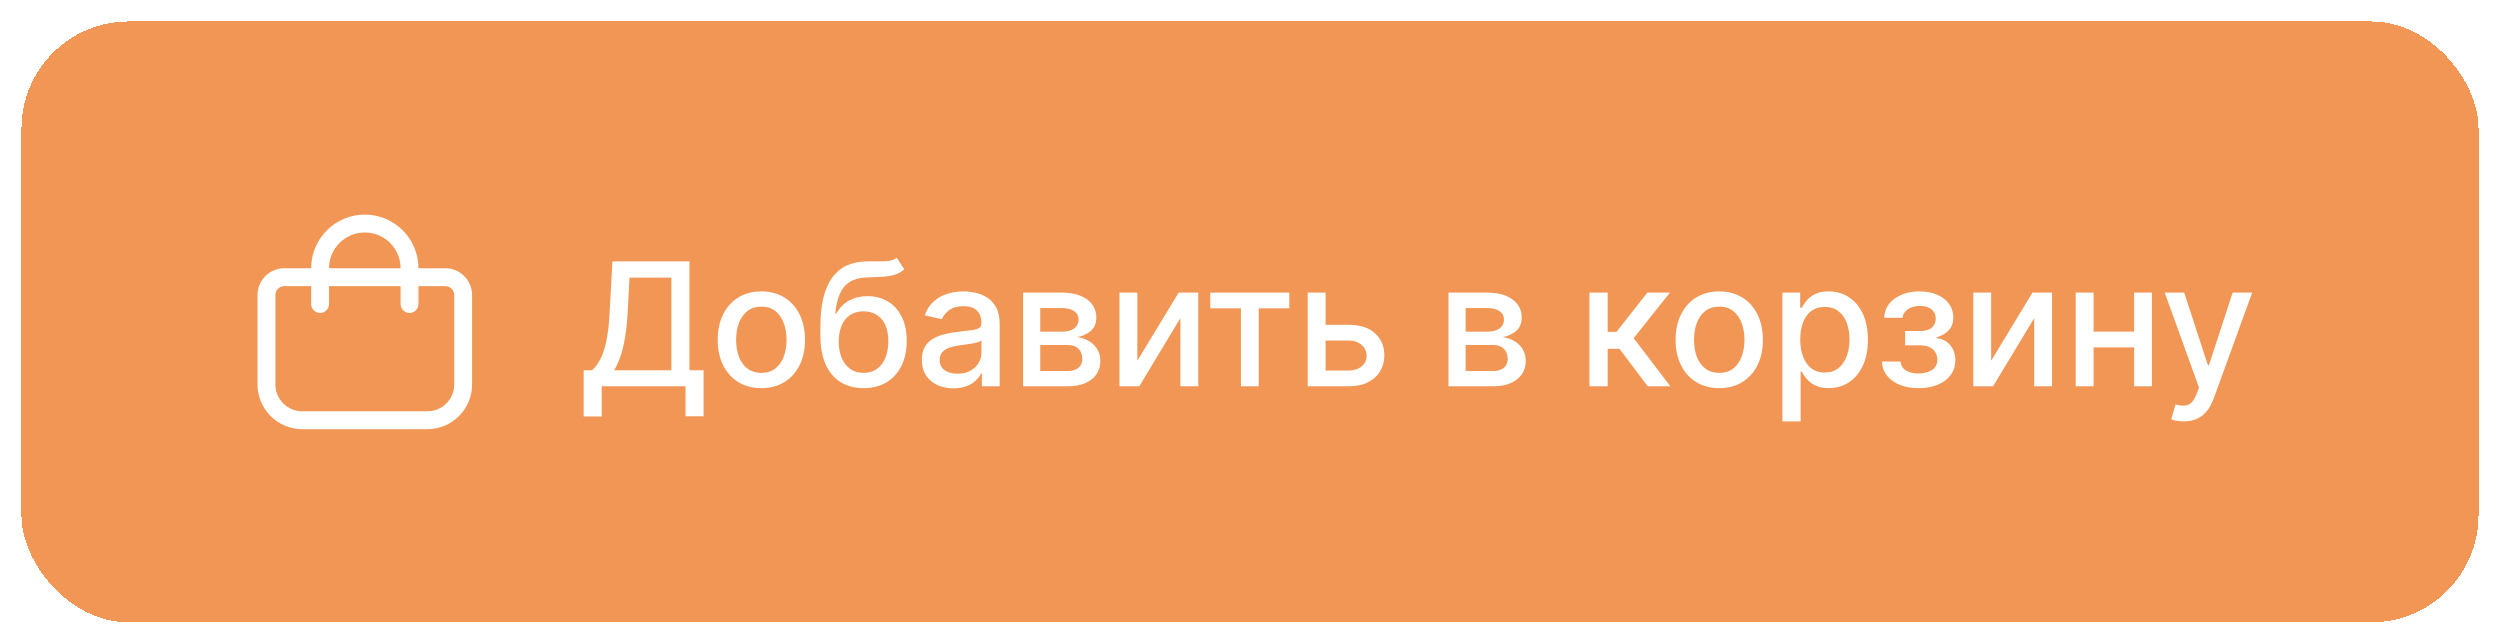 <svg width="233" height="60" viewBox="0 0 233 60" fill="none" xmlns="http://www.w3.org/2000/svg">
<g filter="url(#filter0_d_972_2940)">
<rect x="2" y="1" width="229" height="56" rx="10" fill="#F19654" shape-rendering="crispEdges"/>
<path d="M41.5 24H39C39 22.674 38.473 21.402 37.535 20.465C36.598 19.527 35.326 19 34 19C32.674 19 31.402 19.527 30.465 20.465C29.527 21.402 29 22.674 29 24H26.5C25.837 24 25.201 24.263 24.732 24.732C24.263 25.201 24 25.837 24 26.5V34.833C24.001 35.938 24.441 36.997 25.222 37.778C26.003 38.559 27.062 38.999 28.167 39H39.833C40.938 38.999 41.997 38.559 42.778 37.778C43.559 36.997 43.999 35.938 44 34.833V26.5C44 25.837 43.737 25.201 43.268 24.732C42.799 24.263 42.163 24 41.5 24ZM34 20.667C34.884 20.667 35.732 21.018 36.357 21.643C36.982 22.268 37.333 23.116 37.333 24H30.667C30.667 23.116 31.018 22.268 31.643 21.643C32.268 21.018 33.116 20.667 34 20.667ZM42.333 34.833C42.333 35.496 42.07 36.132 41.601 36.601C41.132 37.07 40.496 37.333 39.833 37.333H28.167C27.504 37.333 26.868 37.07 26.399 36.601C25.93 36.132 25.667 35.496 25.667 34.833V26.5C25.667 26.279 25.755 26.067 25.911 25.911C26.067 25.755 26.279 25.667 26.5 25.667H29V27.333C29 27.554 29.088 27.766 29.244 27.923C29.4 28.079 29.612 28.167 29.833 28.167C30.054 28.167 30.266 28.079 30.423 27.923C30.579 27.766 30.667 27.554 30.667 27.333V25.667H37.333V27.333C37.333 27.554 37.421 27.766 37.577 27.923C37.734 28.079 37.946 28.167 38.167 28.167C38.388 28.167 38.6 28.079 38.756 27.923C38.912 27.766 39 27.554 39 27.333V25.667H41.5C41.721 25.667 41.933 25.755 42.089 25.911C42.245 26.067 42.333 26.279 42.333 26.5V34.833Z" fill="white"/>
<path d="M54.398 37.812V33.511H55.165C55.426 33.292 55.67 32.979 55.898 32.574C56.125 32.169 56.318 31.621 56.477 30.932C56.636 30.242 56.746 29.358 56.807 28.278L57.08 23.364H64.256V33.511H65.574V37.795H63.892V35H56.08V37.812H54.398ZM57.233 33.511H62.574V24.875H58.67L58.489 28.278C58.439 29.1 58.358 29.839 58.244 30.494C58.135 31.15 57.992 31.729 57.818 32.233C57.648 32.733 57.453 33.159 57.233 33.511ZM70.957 35.176C70.139 35.176 69.425 34.989 68.815 34.614C68.205 34.239 67.732 33.714 67.394 33.04C67.057 32.365 66.889 31.578 66.889 30.676C66.889 29.771 67.057 28.979 67.394 28.301C67.732 27.623 68.205 27.097 68.815 26.722C69.425 26.347 70.139 26.159 70.957 26.159C71.775 26.159 72.489 26.347 73.099 26.722C73.709 27.097 74.182 27.623 74.519 28.301C74.857 28.979 75.025 29.771 75.025 30.676C75.025 31.578 74.857 32.365 74.519 33.04C74.182 33.714 73.709 34.239 73.099 34.614C72.489 34.989 71.775 35.176 70.957 35.176ZM70.963 33.75C71.493 33.75 71.932 33.61 72.281 33.33C72.629 33.049 72.887 32.676 73.053 32.21C73.224 31.744 73.309 31.231 73.309 30.671C73.309 30.114 73.224 29.602 73.053 29.136C72.887 28.667 72.629 28.29 72.281 28.006C71.932 27.722 71.493 27.579 70.963 27.579C70.428 27.579 69.985 27.722 69.633 28.006C69.285 28.29 69.025 28.667 68.855 29.136C68.688 29.602 68.605 30.114 68.605 30.671C68.605 31.231 68.688 31.744 68.855 32.21C69.025 32.676 69.285 33.049 69.633 33.33C69.985 33.61 70.428 33.75 70.963 33.75ZM83.574 23.023L84.279 24.097C84.018 24.335 83.72 24.506 83.387 24.608C83.057 24.706 82.677 24.769 82.245 24.796C81.813 24.818 81.319 24.839 80.762 24.858C80.133 24.877 79.616 25.013 79.211 25.267C78.805 25.517 78.493 25.888 78.273 26.381C78.057 26.869 77.917 27.483 77.853 28.222H77.961C78.245 27.68 78.639 27.275 79.143 27.006C79.65 26.737 80.22 26.602 80.853 26.602C81.557 26.602 82.184 26.763 82.734 27.085C83.283 27.407 83.715 27.879 84.029 28.5C84.347 29.117 84.506 29.873 84.506 30.767C84.506 31.672 84.34 32.455 84.006 33.114C83.677 33.773 83.211 34.282 82.609 34.642C82.01 34.998 81.303 35.176 80.489 35.176C79.675 35.176 78.965 34.992 78.359 34.625C77.756 34.254 77.288 33.705 76.955 32.977C76.626 32.25 76.461 31.352 76.461 30.284V29.421C76.461 27.424 76.817 25.922 77.529 24.915C78.241 23.907 79.305 23.39 80.722 23.364C81.18 23.352 81.59 23.35 81.949 23.358C82.309 23.362 82.624 23.345 82.893 23.307C83.165 23.265 83.393 23.171 83.574 23.023ZM80.495 33.75C80.968 33.75 81.376 33.631 81.716 33.392C82.061 33.15 82.326 32.807 82.512 32.364C82.698 31.921 82.79 31.398 82.79 30.796C82.79 30.204 82.698 29.703 82.512 29.29C82.326 28.877 82.061 28.562 81.716 28.347C81.372 28.127 80.959 28.017 80.478 28.017C80.122 28.017 79.803 28.079 79.523 28.204C79.243 28.326 79.002 28.506 78.802 28.744C78.605 28.983 78.451 29.275 78.341 29.619C78.235 29.96 78.178 30.352 78.171 30.796C78.171 31.697 78.377 32.415 78.79 32.949C79.207 33.483 79.775 33.75 80.495 33.75ZM88.864 35.193C88.311 35.193 87.811 35.091 87.364 34.886C86.917 34.678 86.563 34.377 86.301 33.983C86.044 33.589 85.915 33.106 85.915 32.534C85.915 32.042 86.01 31.636 86.199 31.318C86.388 31 86.644 30.748 86.966 30.562C87.288 30.377 87.648 30.237 88.046 30.142C88.443 30.047 88.849 29.975 89.261 29.926C89.784 29.866 90.208 29.816 90.534 29.778C90.86 29.737 91.097 29.671 91.244 29.579C91.392 29.489 91.466 29.341 91.466 29.136V29.097C91.466 28.6 91.326 28.216 91.046 27.943C90.769 27.671 90.356 27.534 89.807 27.534C89.235 27.534 88.784 27.661 88.455 27.915C88.129 28.165 87.903 28.443 87.778 28.75L86.182 28.386C86.371 27.856 86.648 27.428 87.011 27.102C87.379 26.773 87.801 26.534 88.278 26.386C88.756 26.235 89.258 26.159 89.784 26.159C90.133 26.159 90.502 26.201 90.892 26.284C91.286 26.364 91.653 26.511 91.994 26.727C92.339 26.943 92.621 27.252 92.841 27.653C93.061 28.051 93.171 28.568 93.171 29.204V35H91.511V33.807H91.443C91.333 34.026 91.169 34.242 90.949 34.455C90.729 34.667 90.447 34.843 90.102 34.983C89.758 35.123 89.345 35.193 88.864 35.193ZM89.233 33.83C89.703 33.83 90.104 33.737 90.438 33.551C90.775 33.365 91.03 33.123 91.205 32.824C91.383 32.521 91.472 32.197 91.472 31.852V30.727C91.411 30.788 91.294 30.845 91.119 30.898C90.949 30.947 90.754 30.991 90.534 31.028C90.314 31.062 90.1 31.095 89.892 31.125C89.684 31.151 89.51 31.174 89.369 31.193C89.04 31.235 88.739 31.305 88.466 31.403C88.197 31.502 87.981 31.644 87.818 31.829C87.659 32.011 87.58 32.254 87.58 32.557C87.58 32.977 87.735 33.295 88.046 33.511C88.356 33.724 88.752 33.83 89.233 33.83ZM95.353 35V26.273H98.973C99.957 26.273 100.738 26.483 101.314 26.903C101.889 27.32 102.177 27.886 102.177 28.602C102.177 29.114 102.014 29.519 101.689 29.818C101.363 30.117 100.931 30.318 100.393 30.421C100.783 30.466 101.141 30.583 101.467 30.773C101.793 30.958 102.054 31.208 102.251 31.523C102.452 31.837 102.552 32.212 102.552 32.648C102.552 33.11 102.433 33.519 102.194 33.875C101.956 34.227 101.609 34.504 101.154 34.705C100.704 34.901 100.16 35 99.524 35H95.353ZM96.95 33.58H99.524C99.944 33.58 100.274 33.479 100.512 33.278C100.751 33.078 100.87 32.805 100.87 32.46C100.87 32.055 100.751 31.737 100.512 31.506C100.274 31.271 99.944 31.153 99.524 31.153H96.95V33.58ZM96.95 29.909H98.99C99.308 29.909 99.581 29.864 99.808 29.773C100.039 29.682 100.215 29.553 100.336 29.386C100.461 29.216 100.524 29.015 100.524 28.784C100.524 28.447 100.385 28.184 100.109 27.994C99.832 27.805 99.454 27.71 98.973 27.71H96.95V29.909ZM106.001 32.619L109.847 26.273H111.677V35H110.012V28.648L106.182 35H104.336V26.273H106.001V32.619ZM112.798 27.739V26.273H120.162V27.739H117.315V35H115.656V27.739H112.798ZM123.157 29.273H125.691C126.76 29.273 127.582 29.538 128.157 30.068C128.733 30.599 129.021 31.282 129.021 32.119C129.021 32.665 128.892 33.155 128.635 33.591C128.377 34.026 128 34.371 127.504 34.625C127.008 34.875 126.404 35 125.691 35H121.879V26.273H123.544V33.534H125.691C126.18 33.534 126.582 33.407 126.896 33.153C127.21 32.896 127.368 32.568 127.368 32.17C127.368 31.75 127.21 31.407 126.896 31.142C126.582 30.873 126.18 30.739 125.691 30.739H123.157V29.273ZM135 35V26.273H138.619C139.604 26.273 140.385 26.483 140.96 26.903C141.536 27.32 141.824 27.886 141.824 28.602C141.824 29.114 141.661 29.519 141.335 29.818C141.01 30.117 140.578 30.318 140.04 30.421C140.43 30.466 140.788 30.583 141.114 30.773C141.44 30.958 141.701 31.208 141.898 31.523C142.099 31.837 142.199 32.212 142.199 32.648C142.199 33.11 142.08 33.519 141.841 33.875C141.602 34.227 141.256 34.504 140.801 34.705C140.351 34.901 139.807 35 139.171 35H135ZM136.597 33.58H139.171C139.591 33.58 139.921 33.479 140.159 33.278C140.398 33.078 140.517 32.805 140.517 32.46C140.517 32.055 140.398 31.737 140.159 31.506C139.921 31.271 139.591 31.153 139.171 31.153H136.597V33.58ZM136.597 29.909H138.637C138.955 29.909 139.227 29.864 139.455 29.773C139.686 29.682 139.862 29.553 139.983 29.386C140.108 29.216 140.171 29.015 140.171 28.784C140.171 28.447 140.032 28.184 139.756 27.994C139.479 27.805 139.101 27.71 138.619 27.71H136.597V29.909ZM148.137 35V26.273H149.836V29.932H150.654L153.535 26.273H155.637L152.256 30.517L155.677 35H153.569L150.938 31.511H149.836V35H148.137ZM160.233 35.176C159.415 35.176 158.701 34.989 158.091 34.614C157.481 34.239 157.008 33.714 156.671 33.04C156.334 32.365 156.165 31.578 156.165 30.676C156.165 29.771 156.334 28.979 156.671 28.301C157.008 27.623 157.481 27.097 158.091 26.722C158.701 26.347 159.415 26.159 160.233 26.159C161.051 26.159 161.765 26.347 162.375 26.722C162.985 27.097 163.459 27.623 163.796 28.301C164.133 28.979 164.301 29.771 164.301 30.676C164.301 31.578 164.133 32.365 163.796 33.04C163.459 33.714 162.985 34.239 162.375 34.614C161.765 34.989 161.051 35.176 160.233 35.176ZM160.239 33.75C160.769 33.75 161.209 33.61 161.557 33.33C161.906 33.049 162.163 32.676 162.33 32.21C162.5 31.744 162.585 31.231 162.585 30.671C162.585 30.114 162.5 29.602 162.33 29.136C162.163 28.667 161.906 28.29 161.557 28.006C161.209 27.722 160.769 27.579 160.239 27.579C159.705 27.579 159.262 27.722 158.909 28.006C158.561 28.29 158.301 28.667 158.131 29.136C157.964 29.602 157.881 30.114 157.881 30.671C157.881 31.231 157.964 31.744 158.131 32.21C158.301 32.676 158.561 33.049 158.909 33.33C159.262 33.61 159.705 33.75 160.239 33.75ZM166.118 38.273V26.273H167.777V27.688H167.919C168.017 27.506 168.159 27.296 168.345 27.057C168.531 26.818 168.788 26.61 169.118 26.432C169.447 26.25 169.883 26.159 170.424 26.159C171.129 26.159 171.758 26.337 172.311 26.693C172.864 27.049 173.298 27.562 173.612 28.233C173.93 28.903 174.089 29.71 174.089 30.653C174.089 31.597 173.932 32.405 173.618 33.08C173.303 33.75 172.871 34.267 172.322 34.631C171.773 34.99 171.146 35.17 170.442 35.17C169.911 35.17 169.478 35.081 169.14 34.903C168.807 34.725 168.546 34.517 168.356 34.278C168.167 34.04 168.021 33.828 167.919 33.642H167.817V38.273H166.118ZM167.782 30.636C167.782 31.25 167.871 31.788 168.049 32.25C168.228 32.712 168.485 33.074 168.822 33.335C169.159 33.593 169.572 33.722 170.061 33.722C170.568 33.722 170.993 33.587 171.334 33.318C171.674 33.045 171.932 32.676 172.106 32.21C172.284 31.744 172.373 31.22 172.373 30.636C172.373 30.061 172.286 29.544 172.112 29.085C171.942 28.627 171.684 28.265 171.339 28C170.998 27.735 170.572 27.602 170.061 27.602C169.568 27.602 169.152 27.729 168.811 27.983C168.474 28.237 168.218 28.591 168.044 29.046C167.87 29.5 167.782 30.03 167.782 30.636ZM175.396 32.693H177.134C177.157 33.049 177.318 33.324 177.617 33.517C177.92 33.71 178.312 33.807 178.793 33.807C179.282 33.807 179.699 33.703 180.043 33.494C180.388 33.282 180.56 32.955 180.56 32.511C180.56 32.246 180.494 32.015 180.362 31.818C180.233 31.617 180.049 31.462 179.81 31.352C179.576 31.242 179.297 31.188 178.975 31.188H177.555V29.852H178.975C179.456 29.852 179.816 29.742 180.055 29.523C180.293 29.303 180.413 29.028 180.413 28.699C180.413 28.343 180.284 28.057 180.026 27.841C179.773 27.621 179.418 27.511 178.964 27.511C178.502 27.511 178.117 27.616 177.81 27.824C177.504 28.028 177.343 28.294 177.327 28.619H175.612C175.623 28.131 175.771 27.703 176.055 27.335C176.343 26.964 176.729 26.676 177.214 26.472C177.702 26.263 178.257 26.159 178.879 26.159C179.526 26.159 180.087 26.263 180.56 26.472C181.034 26.68 181.399 26.968 181.657 27.335C181.918 27.703 182.049 28.125 182.049 28.602C182.049 29.083 181.905 29.477 181.617 29.784C181.333 30.087 180.962 30.305 180.504 30.438V30.528C180.841 30.551 181.14 30.653 181.401 30.835C181.663 31.017 181.867 31.258 182.015 31.557C182.163 31.856 182.237 32.195 182.237 32.574C182.237 33.108 182.089 33.57 181.793 33.96C181.502 34.35 181.096 34.651 180.577 34.864C180.062 35.072 179.473 35.176 178.81 35.176C178.166 35.176 177.589 35.076 177.077 34.875C176.57 34.67 176.166 34.383 175.867 34.011C175.572 33.64 175.415 33.201 175.396 32.693ZM185.576 32.619L189.422 26.273H191.252V35H189.587V28.648L185.757 35H183.911V26.273H185.576V32.619ZM199.371 29.903V31.375H194.643V29.903H199.371ZM195.121 26.273V35H193.456V26.273H195.121ZM200.558 26.273V35H198.899V26.273H200.558ZM203.512 38.273C203.258 38.273 203.027 38.252 202.819 38.21C202.611 38.172 202.455 38.131 202.353 38.085L202.762 36.693C203.073 36.776 203.349 36.812 203.592 36.801C203.834 36.79 204.048 36.699 204.234 36.528C204.423 36.358 204.59 36.08 204.734 35.693L204.944 35.114L201.751 26.273H203.569L205.779 33.045H205.87L208.08 26.273H209.904L206.308 36.165C206.141 36.619 205.929 37.004 205.671 37.318C205.414 37.636 205.107 37.875 204.751 38.034C204.395 38.193 203.982 38.273 203.512 38.273Z" fill="white"/>
</g>
<defs>
<filter id="filter0_d_972_2940" x="0" y="0" width="233" height="60" filterUnits="userSpaceOnUse" color-interpolation-filters="sRGB">
<feFlood flood-opacity="0" result="BackgroundImageFix"/>
<feColorMatrix in="SourceAlpha" type="matrix" values="0 0 0 0 0 0 0 0 0 0 0 0 0 0 0 0 0 0 127 0" result="hardAlpha"/>
<feOffset dy="1"/>
<feGaussianBlur stdDeviation="1"/>
<feComposite in2="hardAlpha" operator="out"/>
<feColorMatrix type="matrix" values="0 0 0 0 0 0 0 0 0 0 0 0 0 0 0 0 0 0 0.15 0"/>
<feBlend mode="normal" in2="BackgroundImageFix" result="effect1_dropShadow_972_2940"/>
<feBlend mode="normal" in="SourceGraphic" in2="effect1_dropShadow_972_2940" result="shape"/>
</filter>
</defs>
</svg>
